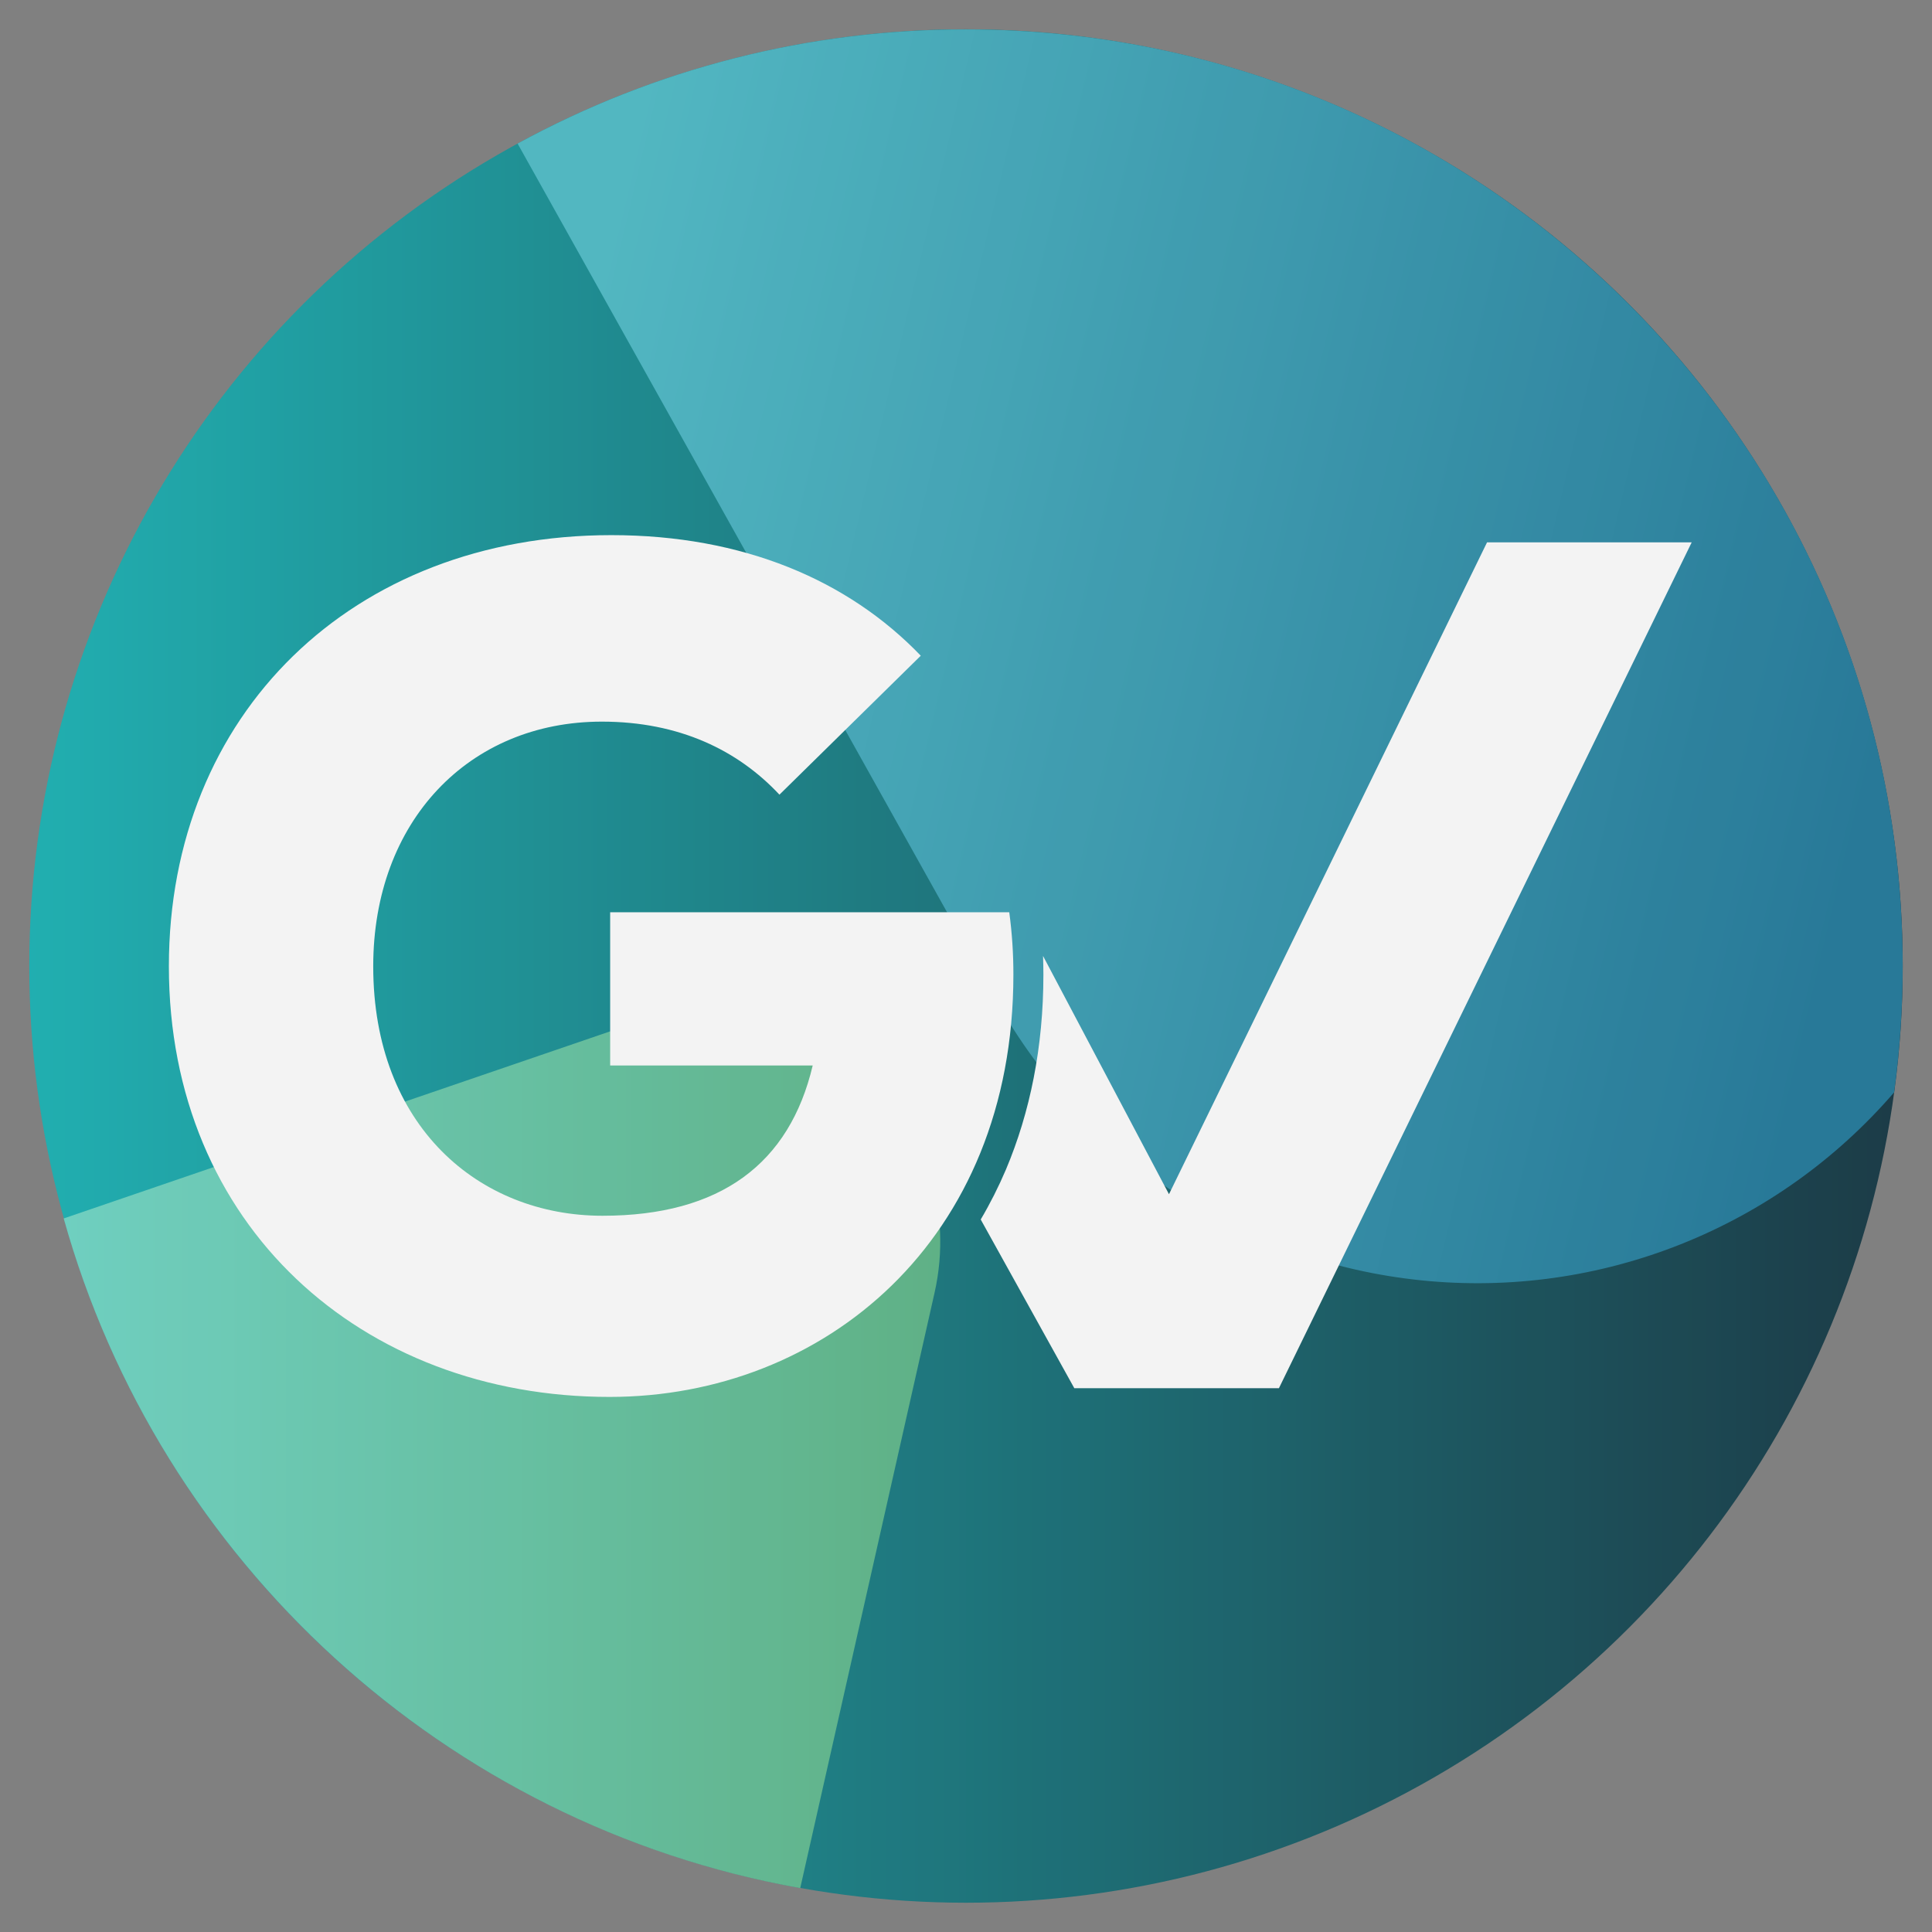 <?xml version="1.0" encoding="UTF-8"?>
<svg width="66px" height="66px" viewBox="0 0 66 66" version="1.1" xmlns="http://www.w3.org/2000/svg" xmlns:xlink="http://www.w3.org/1999/xlink">
    <rect x="0" y="0" width="66" height="66" fill="#808080" stroke="none"/>
    <title>icon/gv/default</title>
    <defs>
        <linearGradient x1="0%" y1="50%" x2="100.002%" y2="50%" id="linearGradient-1">
            <stop stop-color="#16B3B5" offset="0%"></stop>
            <stop stop-color="#113340" offset="100%"></stop>
        </linearGradient>
        <linearGradient x1="0%" y1="50.002%" x2="99.985%" y2="50.002%" id="linearGradient-2">
            <stop stop-color="#6DD7C6" offset="0%"></stop>
            <stop stop-color="#5BB585" offset="100%"></stop>
        </linearGradient>
        <linearGradient x1="1.046%" y1="38.668%" x2="98.222%" y2="60.054%" id="linearGradient-3">
            <stop stop-color="#4CBCC8" offset="0%"></stop>
            <stop stop-color="#1E789A" offset="100%"></stop>
        </linearGradient>
    </defs>
    <g id="icon/gv/default" stroke="none" stroke-width="1" fill="none" fill-rule="evenodd" opacity="0.9">
        <g id="GV_Logo_WhiteText_Master" transform="translate(1, 1)" fill-rule="nonzero">
            <g id="circle">
                <circle id="Oval" fill="url(#linearGradient-1)" cx="32" cy="32" r="32"></circle>
                <path d="M28.5,35.545 C26.368,33.631 23.367,33.023 20.658,33.954 L20.658,33.954 L1.176,40.624 C4.446,52.334 14.207,61.336 26.337,63.501 L30.924,43.171 L30.924,43.171 C31.559,40.377 30.632,37.459 28.5,35.545 L28.5,35.545 Z" id="Path" fill="url(#linearGradient-2)"></path>
                <path d="M32,0.004 C26.647,-0.003 21.379,1.338 16.682,3.905 L33.041,33.185 L33.041,33.185 C36.03,38.549 41.449,42.115 47.558,42.739 C53.666,43.363 59.695,40.966 63.706,36.317 C63.9,34.886 63.998,33.445 63.998,32.001 C64.001,14.328 49.674,0.004 32,0.004 Z" id="Path" fill="url(#linearGradient-3)"></path>
                <path d="M19.886,17.281 C11.04,17.281 4.769,23.388 4.769,32.011 C4.769,40.877 11.362,46.721 19.822,46.721 C27.127,46.721 33.619,41.385 33.619,32.295 C33.62,31.583 33.573,30.871 33.478,30.165 L19.844,30.165 L19.844,35.399 L26.763,35.399 C25.972,38.746 23.619,40.532 19.581,40.532 C15.361,40.532 11.75,37.469 11.75,32.011 C11.75,27.06 15.016,23.652 19.56,23.652 C22.198,23.652 24.206,24.627 25.627,26.147 L30.455,21.4 C27.981,18.823 24.389,17.281 19.885,17.281" id="Path" fill="#FFFFFF"></path>
                <path d="M56.791,17.527 L49.8,17.527 L38.934,39.796 L34.632,31.657 C34.639,31.871 34.644,32.083 34.644,32.295 C34.644,34.769 34.188,37.001 33.364,38.954 C33.114,39.541 32.827,40.111 32.503,40.66 L35.7,46.423 L35.7,46.423 L42.69,46.423 L56.791,17.527 Z" id="Path" fill="#FFFFFF"></path>
            </g>
        </g>
    </g>
</svg>